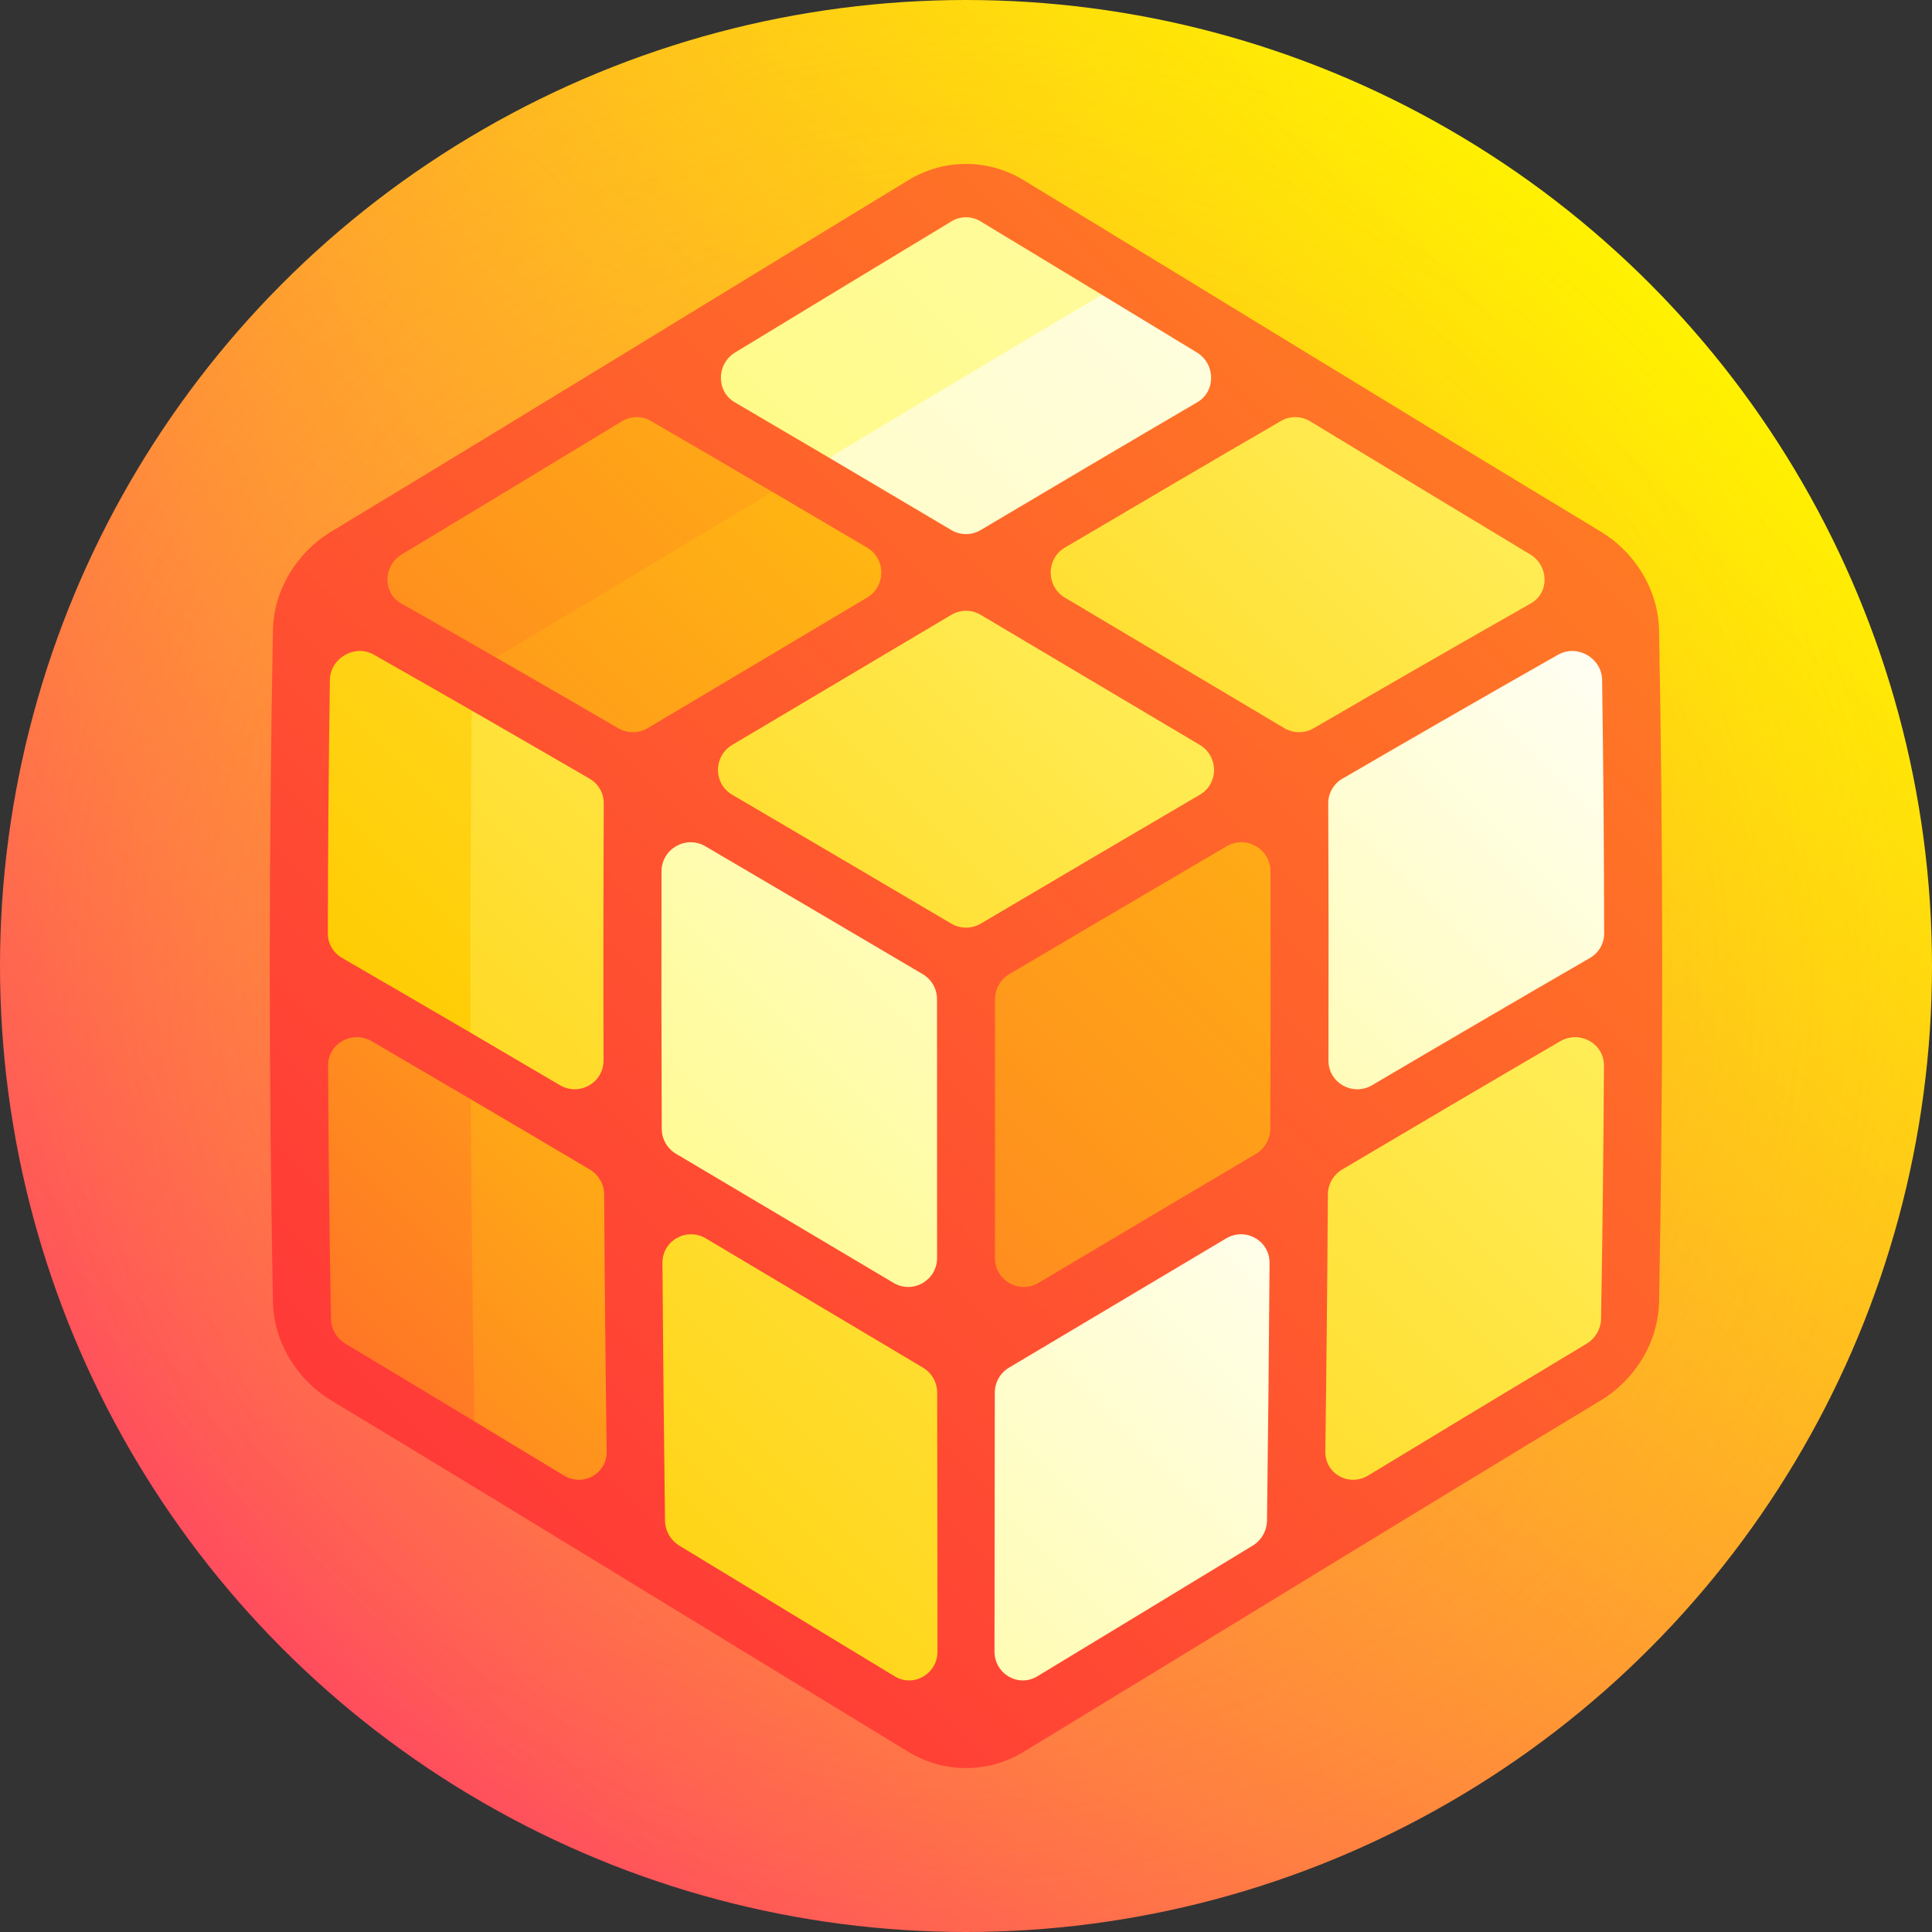 <svg id="Capa_1" enable-background="new 0 0 512 512" height="512" viewBox="0 0 512 512" width="512" xmlns="http://www.w3.org/2000/svg" xmlns:xlink="http://www.w3.org/1999/xlink"><rect x="0" y="0" width="512" height="512" fill="#333333" stroke="none"/><linearGradient id="SVGID_1_" gradientUnits="userSpaceOnUse" x1="74.98" x2="437.019" y1="437.019" y2="74.98"><stop offset="0" stop-color="#ff4d5e"/><stop offset="1" stop-color="#fff200"/></linearGradient><radialGradient id="SVGID_2_" cx="256" cy="255.999" gradientUnits="userSpaceOnUse" r="256"><stop offset="0" stop-color="#ff4d5e" stop-opacity=".4"/><stop offset=".191" stop-color="#ff7249" stop-opacity=".323"/><stop offset=".578" stop-color="#ffb622" stop-opacity=".169"/><stop offset=".858" stop-color="#ffe209" stop-opacity=".057"/><stop offset="1" stop-color="#fff200" stop-opacity="0"/></radialGradient><linearGradient id="lg1"><stop offset="0" stop-color="#ff3838"/><stop offset="1" stop-color="#fff200"/></linearGradient><linearGradient id="SVGID_3_" gradientUnits="userSpaceOnUse" x1="106.871" x2="939.136" xlink:href="#lg1" y1="405.128" y2="-427.137"/><linearGradient id="lg2"><stop offset="0" stop-color="#ffcb00"/><stop offset=".5" stop-color="#fffa78"/><stop offset="1" stop-color="#feffd6"/></linearGradient><linearGradient id="SVGID_4_" gradientUnits="userSpaceOnUse" x1="223.512" x2="799.027" xlink:href="#lg2" y1="497.575" y2="-77.941"/><linearGradient id="lg3"><stop offset="0" stop-color="#fffa78"/><stop offset=".458" stop-color="#fffcb4"/><stop offset="1" stop-color="#fff"/></linearGradient><linearGradient id="SVGID_5_" gradientUnits="userSpaceOnUse" x1="143.375" x2="383.496" xlink:href="#lg3" y1="542.325" y2="302.205"/><linearGradient id="SVGID_6_" gradientUnits="userSpaceOnUse" x1="233.923" x2="452.839" xlink:href="#lg3" y1="384.75" y2="165.834"/><linearGradient id="SVGID_7_" gradientUnits="userSpaceOnUse" x1="-8.104" x2="565.633" xlink:href="#lg1" y1="590.224" y2="16.487"/><linearGradient id="SVGID_8_" gradientTransform="matrix(-1 0 0 1 472 0)" gradientUnits="userSpaceOnUse" x1="345.367" x2="-230.068" xlink:href="#lg2" y1="471.571" y2="-103.864"/><linearGradient id="SVGID_9_" gradientTransform="matrix(-1 0 0 1 472 0)" gradientUnits="userSpaceOnUse" x1="498.101" x2="168.23" xlink:href="#lg1" y1="460.416" y2="130.544"/><linearGradient id="SVGID_10_" gradientTransform="matrix(-1 0 0 1 472 0)" gradientUnits="userSpaceOnUse" x1="508.123" x2="177.053" xlink:href="#lg1" y1="518.485" y2="187.415"/><linearGradient id="SVGID_11_" gradientTransform="matrix(-1 0 0 1 472 0)" gradientUnits="userSpaceOnUse" x1="395.949" x2="-185.071" xlink:href="#lg2" y1="255.422" y2="-325.598"/><linearGradient id="SVGID_12_" gradientTransform="matrix(-1 0 0 1 472 0)" gradientUnits="userSpaceOnUse" x1="452.837" x2="-128.115" xlink:href="#lg2" y1="359.57" y2="-221.383"/><linearGradient id="SVGID_13_" gradientTransform="matrix(-1 0 0 1 472 0)" gradientUnits="userSpaceOnUse" x1="341.181" x2="115.735" xlink:href="#lg3" y1="363.156" y2="137.71"/><linearGradient id="SVGID_14_" gradientUnits="userSpaceOnUse" x1="118.985" x2="608.24" xlink:href="#lg2" y1="341.042" y2="-148.214"/><linearGradient id="SVGID_15_" gradientUnits="userSpaceOnUse" x1="209.219" x2="689.922" xlink:href="#lg2" y1="287.254" y2="-193.449"/><linearGradient id="SVGID_16_" gradientUnits="userSpaceOnUse" x1="142.858" x2="628.492" xlink:href="#lg3" y1="189.68" y2="-295.954"/><linearGradient id="SVGID_17_" gradientUnits="userSpaceOnUse" x1="-60.725" x2="423.157" xlink:href="#lg3" y1="443.358" y2="-40.523"/><linearGradient id="SVGID_18_" gradientUnits="userSpaceOnUse" x1="-115.816" x2="387.149" xlink:href="#lg1" y1="413.203" y2="-89.762"/><linearGradient id="SVGID_19_" gradientUnits="userSpaceOnUse" x1="-121.805" x2="379.359" xlink:href="#lg1" y1="468.884" y2="-32.279"/><g><circle cx="256" cy="256" fill="url(#SVGID_1_)" r="256"/><circle cx="256" cy="256" fill="url(#SVGID_2_)" r="256"/><path d="m240.743 47.739c-50.156 30.464-101.334 61.999-152.851 93.071-9.422 5.689-15.367 15.678-15.565 26.291-1.103 59.266-1.103 118.532 0 177.798.198 10.613 6.143 20.602 15.565 26.291 51.517 31.072 102.695 62.608 152.851 93.072 9.434 5.734 21.08 5.734 30.514 0 50.156-30.464 101.334-62 152.851-93.072 9.422-5.689 15.368-15.678 15.565-26.291 1.103-59.266 1.103-118.532 0-177.798-.197-10.613-6.143-20.602-15.565-26.291-51.517-31.071-102.695-62.607-152.851-93.071-9.435-5.734-21.08-5.734-30.514 0z" fill="url(#SVGID_3_)"/><path d="m355.717 309.914c19.254-11.404 38.527-22.757 57.78-33.979 5.132-2.989 11.591.608 11.562 6.431-.112 22.396-.368 44.792-.767 67.188-.047 2.665-1.525 5.167-3.88 6.578-19.317 11.578-38.597 23.23-57.803 34.875-5.119 3.108-11.464-.434-11.386-6.347.307-22.713.533-45.426.678-68.14.017-2.703 1.467-5.216 3.816-6.606z" fill="url(#SVGID_4_)"/><path d="m267.399 362.441c19.116-11.368 38.305-22.809 57.531-34.244 5.128-3.047 11.558.581 11.516 6.5-.158 22.758-.383 45.516-.678 68.273-.036 2.708-1.49 5.24-3.821 6.657-19.117 11.614-38.141 23.178-57.037 34.61-5.034 3.05-11.366-.629-11.361-6.579.034-22.864.063-45.727.084-68.591.005-2.72 1.435-5.239 3.766-6.626z" fill="url(#SVGID_5_)"/><path d="m355.741 206.365c19.132-11.117 38.207-22.1 57.191-32.87 5.06-2.869 11.56.89 11.646 6.714.323 22.396.503 44.793.54 67.189.005 2.665-1.432 5.13-3.775 6.484-19.215 11.105-38.465 22.367-57.715 33.705-5.133 3.026-11.583-.61-11.568-6.523.06-22.716.039-45.432-.064-68.147-.011-2.703 1.412-5.196 3.745-6.552z" fill="url(#SVGID_6_)"/><path d="m267.47 258.16c19.219-11.335 38.437-22.661 57.618-33.896 5.113-2.995 11.59.71 11.603 6.63.05 22.758.032 45.515-.054 68.273-.01 2.708-1.458 5.222-3.804 6.612-19.24 11.393-38.46 22.819-57.626 34.195-5.109 3.034-11.546-.653-11.544-6.602.015-22.863.023-45.727.024-68.59 0-2.722 1.438-5.239 3.783-6.622z" fill="url(#SVGID_7_)"/><path d="m244.601 362.444c-19.116-11.368-38.305-22.809-57.531-34.244-5.127-3.047-11.558.581-11.516 6.5.158 22.755.383 45.51.677 68.264.035 2.708 1.489 5.24 3.82 6.656 19.117 11.616 38.141 23.182 57.037 34.616 5.035 3.051 11.367-.628 11.361-6.579-.034-22.863-.063-45.725-.084-68.588-.002-2.719-1.433-5.239-3.764-6.625z" fill="url(#SVGID_8_)"/><path d="m86.941 282.368c.112 22.395.368 44.79.767 67.185.047 2.665 1.524 5.166 3.88 6.578 11.396 6.831 22.78 13.687 34.142 20.552 4.834-14.111 9.742-28.27 14.707-42.47-5.25-14.335-10.48-28.637-15.675-42.9-8.754-5.148-17.508-10.276-26.259-15.377-5.132-2.988-11.591.608-11.562 6.432z" fill="url(#SVGID_9_)"/><path d="m149.391 391.007c5.121 3.108 11.464-.434 11.386-6.347-.307-22.71-.533-45.421-.677-68.131-.018-2.702-1.468-5.216-3.815-6.606-10.504-6.222-21.013-12.429-31.521-18.608.146 28.457.469 56.913.968 85.37 7.896 4.771 15.783 9.547 23.659 14.322z" fill="url(#SVGID_10_)"/><path d="m99.068 173.496c-5.06-2.87-11.56.89-11.646 6.714-.323 22.393-.503 44.786-.54 67.179-.005 2.665 1.433 5.129 3.775 6.484 11.336 6.552 22.684 13.158 34.037 19.802 5.088-14.211 10.224-28.465 15.392-42.754-5.078-14.246-10.11-28.454-15.082-42.616-8.661-4.976-17.308-9.915-25.936-14.809z" fill="url(#SVGID_11_)"/><path d="m159.939 281.054c-.06-22.712-.038-45.425.065-68.137.013-2.703-1.411-5.196-3.745-6.551-10.437-6.064-20.857-12.089-31.254-18.061-.28 28.457-.383 56.914-.31 85.37 7.891 4.618 15.784 9.254 23.677 13.903 5.133 3.024 11.583-.611 11.567-6.524z" fill="url(#SVGID_12_)"/><path d="m244.53 258.16c-19.219-11.335-38.437-22.661-57.618-33.896-5.113-2.995-11.589.71-11.603 6.63-.05 22.758-.032 45.515.054 68.273.01 2.708 1.458 5.222 3.804 6.612 19.24 11.393 38.46 22.819 57.626 34.195 5.11 3.034 11.547-.653 11.544-6.602-.015-22.863-.023-45.727-.024-68.59 0-2.722-1.439-5.239-3.783-6.622z" fill="url(#SVGID_13_)"/><path d="m194.066 197.397c19.39-11.503 38.751-23.017 58.047-34.46 2.399-1.423 5.376-1.423 7.775 0 19.295 11.443 38.656 22.958 58.047 34.46 5.046 2.993 5.074 10.261.046 13.206-19.325 11.321-38.696 22.738-58.075 34.168-2.409 1.421-5.4 1.421-7.81 0-19.379-11.43-38.75-22.847-58.075-34.168-5.029-2.945-5-10.212.045-13.206z" fill="url(#SVGID_14_)"/><path d="m282.178 145.142c19.217-11.346 38.348-22.578 57.357-33.612 2.364-1.372 5.319-1.316 7.723.144 19.326 11.736 38.737 23.5 58.196 35.212 5.064 3.049 5.195 10.209.224 13.028-19.1 10.838-38.302 21.898-57.57 33.097-2.396 1.393-5.381 1.37-7.794-.063-19.406-11.522-38.783-23.072-58.097-34.569-5.024-2.99-5.038-10.284-.039-13.237z" fill="url(#SVGID_15_)"/><path d="m259.824 58.644c-2.36-1.425-5.288-1.425-7.647 0-18.983 11.454-38.107 23.064-57.336 34.747-5.003 3.042-5.091 10.309-.138 13.206 8.318 4.869 16.659 9.773 25.02 14.705 12.093-.086 24.186-.13 36.278-.13 12.093-14.407 24.109-28.771 36.011-43.05-10.77-6.532-21.502-13.03-32.188-19.478z" fill="url(#SVGID_16_)"/><path d="m317.159 93.391c-8.404-5.106-16.788-10.198-25.149-15.269-23.906 14.165-48.027 28.614-72.289 43.18 10.769 6.352 21.572 12.749 32.401 19.177 2.392 1.419 5.363 1.419 7.755 0 19.236-11.419 38.389-22.74 57.42-33.882 4.954-2.897 4.865-10.164-.138-13.206z" fill="url(#SVGID_17_)"/><path d="m164.736 111.679c-19.325 11.733-38.735 23.496-58.193 35.205-5.064 3.049-5.197 10.209-.224 13.028 8.349 4.737 16.717 9.517 25.101 14.332 12.166-.181 24.331-.335 36.497-.463 12.281-14.453 24.545-28.947 36.755-43.44-10.772-6.321-21.513-12.594-32.214-18.805-2.362-1.373-5.32-1.317-7.722.143z" fill="url(#SVGID_18_)"/><path d="m163.886 193.006c2.395 1.392 5.382 1.37 7.794-.063 19.404-11.521 38.782-23.071 58.094-34.568 5.025-2.99 5.039-10.284.039-13.237-8.397-4.957-16.779-9.893-25.141-14.799-24.316 14.607-48.758 29.297-73.252 43.903 10.797 6.202 21.621 12.461 32.466 18.764z" fill="url(#SVGID_19_)"/></g></svg>
